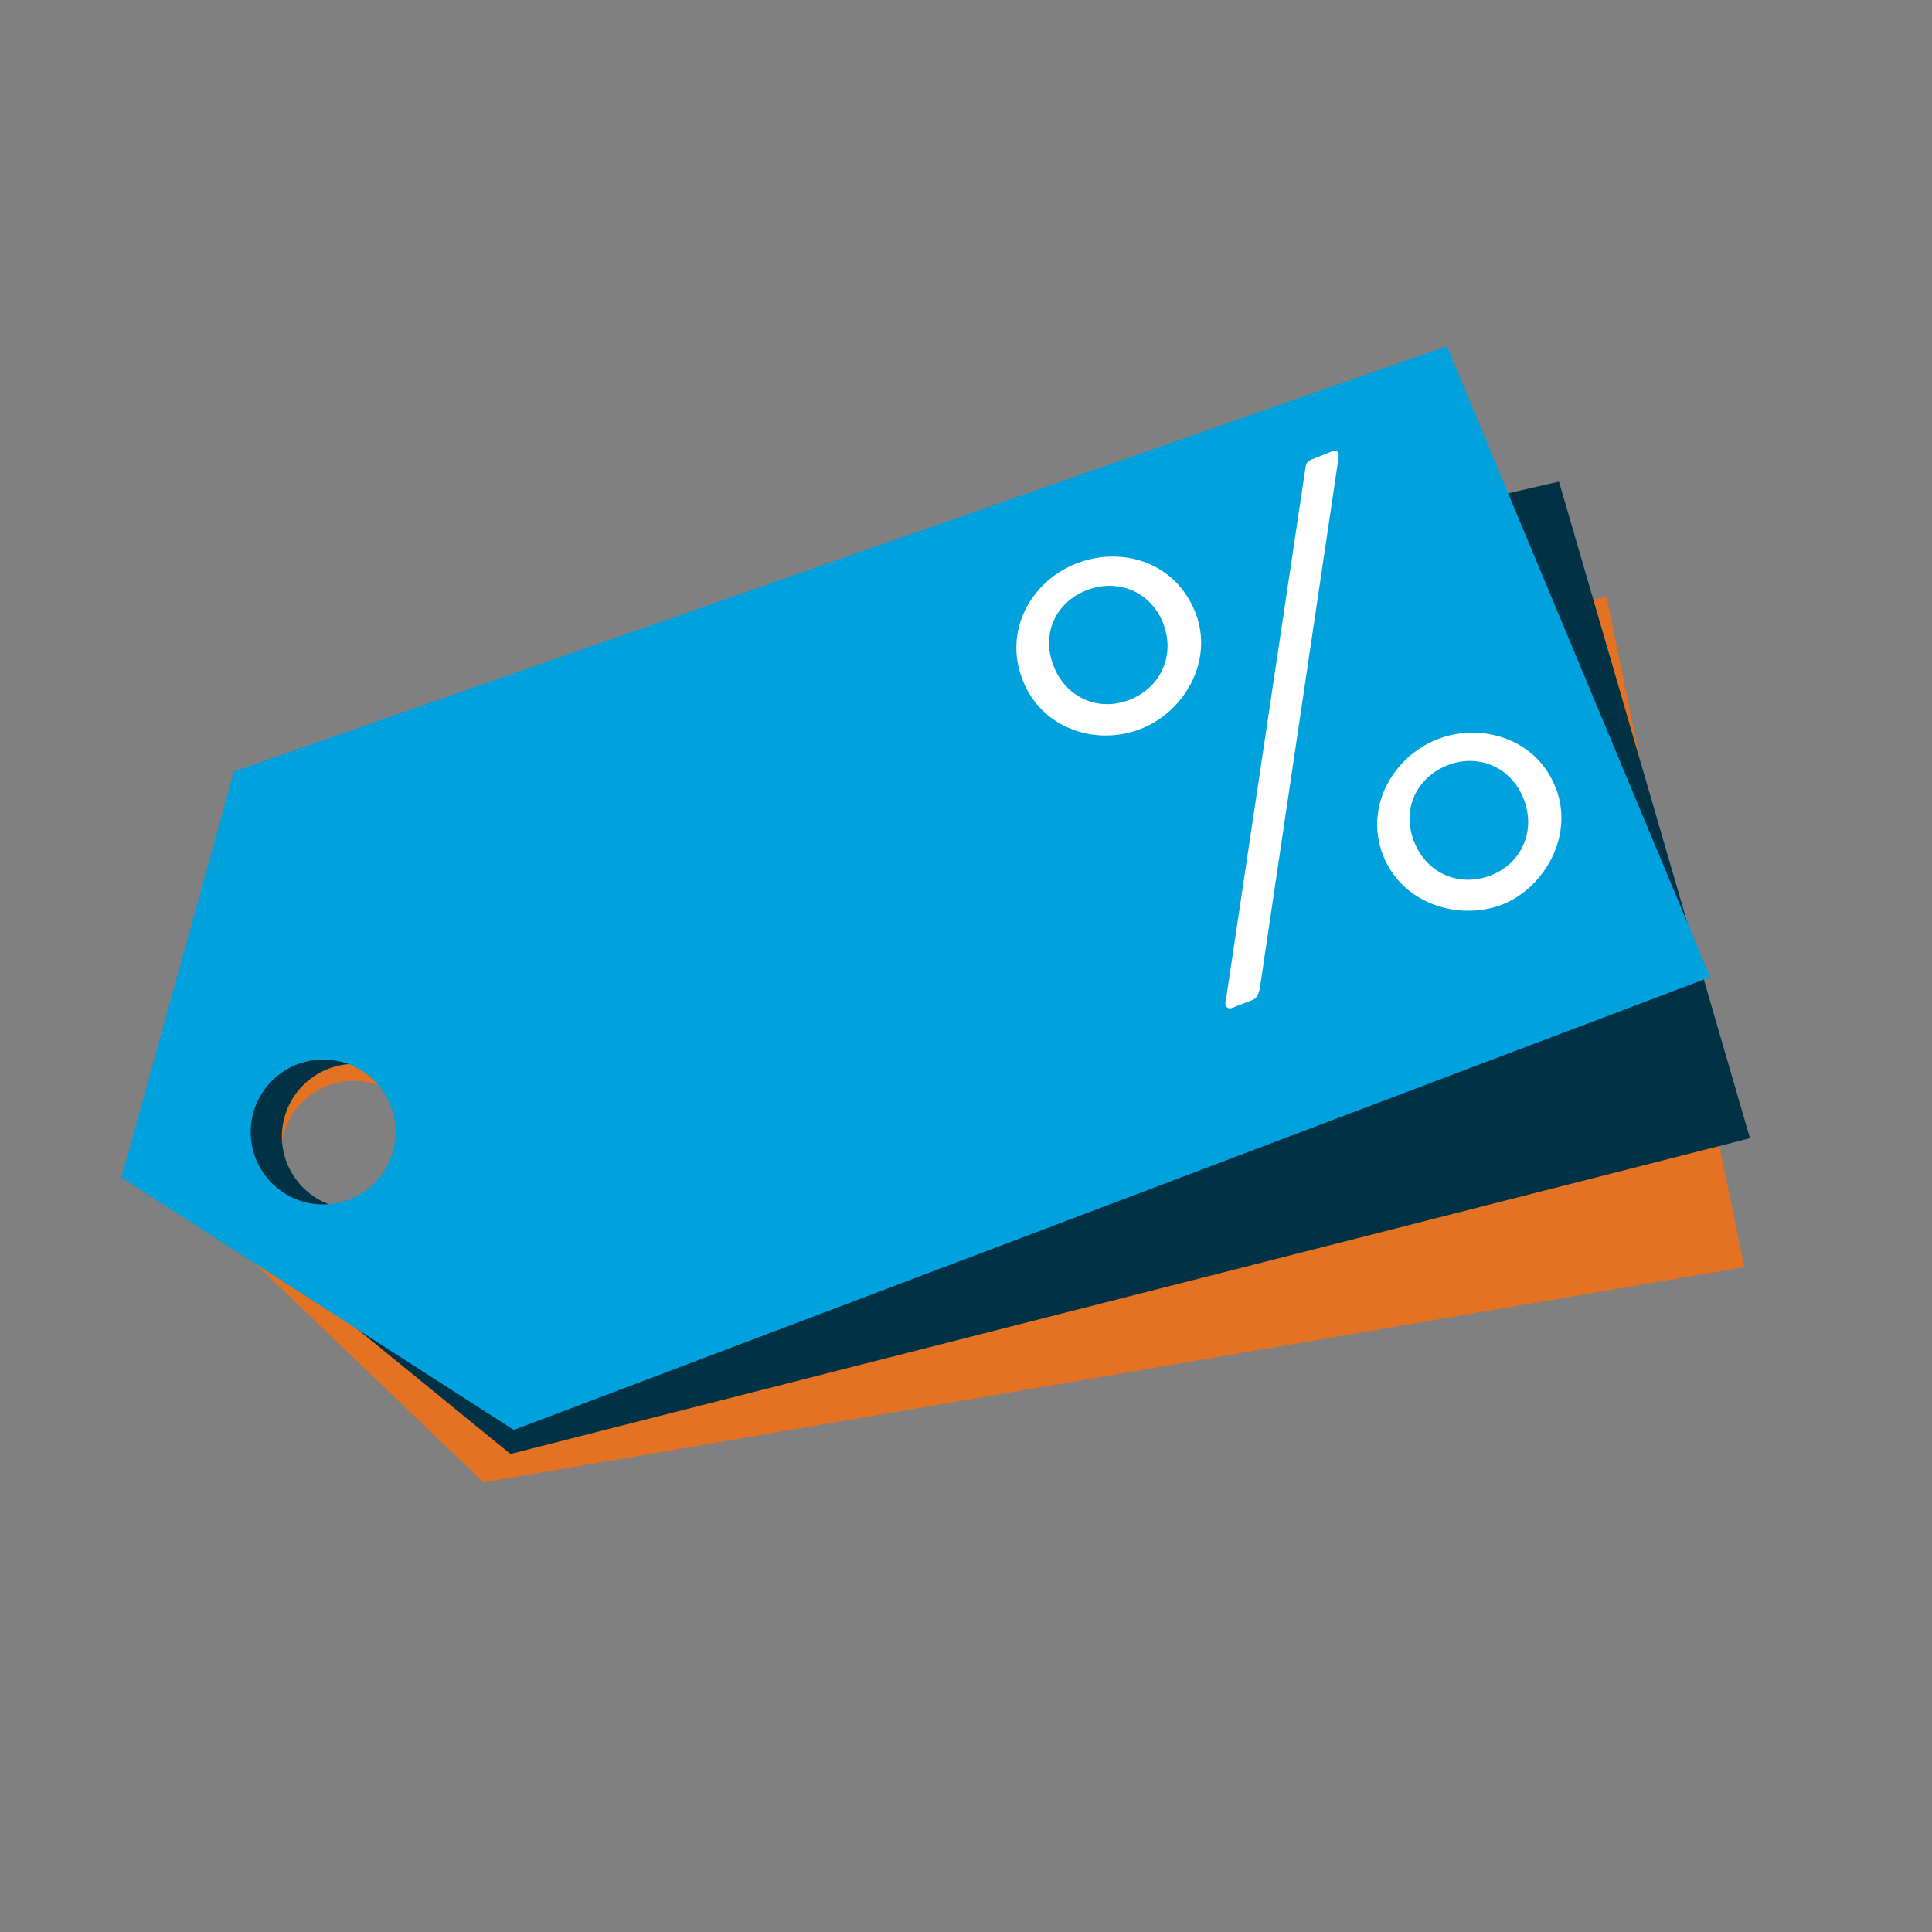 <?xml version="1.0" encoding="utf-8"?>
<!-- Generator: Adobe Illustrator 27.1.0, SVG Export Plug-In . SVG Version: 6.00 Build 0)  -->
<svg version="1.1" xmlns="http://www.w3.org/2000/svg" xmlns:xlink="http://www.w3.org/1999/xlink" x="0px" y="0px"
	 viewBox="0 0 1400 1400" style="enable-background:new 0 0 1400 1400;" xml:space="preserve">
<rect x="0" y="0" width="1400" height="1400" fill="#808080" stroke="none"/>
<style type="text/css">
	.st0{fill:#E37222;}
	.st1{fill:#003145;}
	.st2{fill:#01A1DE;}
	.st3{fill:#FFFFFF;}
</style>
<g id="koffer_00000145018806900213607430000011904070686391762068_">
	<path class="st0" d="M1164.2,432.8L242.7,567L106.3,840.2l244,234l913.7-156L1164.2,432.8z M246.1,887.3
		c-28.5-5.6-47-33.1-41.5-61.6c5.6-28.5,33.1-47,61.6-41.5c28.5,5.6,47,33.1,41.5,61.6C302.1,874.2,274.5,892.8,246.1,887.3z"/>
	<path class="st1" d="M1129.7,349L221.8,556.7L107.9,840l262,213.6l898.2-228.8L1129.7,349z M250.9,875.7
		c-28.8-3.3-49.6-29.3-46.3-58.1c3.3-28.8,29.3-49.6,58.1-46.3c28.8,3.3,49.6,29.3,46.3,58.1C305.7,858.2,279.7,878.9,250.9,875.7z"
		/>
	<g>
		<path class="st2" d="M1048.4,250.9L169.5,559.1L88,853.3l284.3,182.9l866.9-328.1L1048.4,250.9z M234.2,872.8
			c-29,0-52.5-23.5-52.5-52.5c0-29,23.5-52.5,52.5-52.5c29,0,52.5,23.5,52.5,52.5C286.7,849.2,263.2,872.8,234.2,872.8z"/>
		<g>
			<path class="st3" d="M826.9,528.1c-32.7,12.9-72-0.1-85.8-35.1c-14.3-36.3,6.4-71.9,38.7-84.6c32.7-12.9,71.9-1.4,86.4,35.4
				C879.9,478.7,858.3,515.7,826.9,528.1z M787.4,427.7c-22,8.6-33.3,31.2-23.9,55c9.4,23.7,33.2,33,55.1,24.4
				c22-8.6,33.5-31.8,24.2-55.6C833.6,428.1,809.3,419.1,787.4,427.7z M912.9,716.3c-0.7,3.4-1.9,7-5.5,8.4l-14.4,5.6
				c-2.2,0.9-4.1,0.1-4.8-1.7c-0.4-0.9-0.4-2.4,0.1-3.7L946,338.9c0.5-2.8,0.8-4.5,4.9-6.1l16.1-6.4c0.9-0.3,2.3,0.7,2.8,2
				c0.3,0.9,0.3,2,0.2,3L912.9,716.3z M1088.7,655.4c-31.4,12.3-72.6-0.4-86.4-35.4c-14.1-35.9,7.9-72,39.3-84.3
				c30.9-12.2,71.5-1.2,85.7,35.1C1141.1,605.8,1118.7,643.6,1088.7,655.4z M1049,554.5c-22.4,8.8-33.6,31.8-24.2,55.6
				c9.2,23.3,33.2,33,55.6,24.2c22-8.6,32.9-32.1,23.7-55.4C1095,555.6,1071,545.9,1049,554.5z"/>
		</g>
	</g>
</g>
<g id="tas_00000088133449855919248060000006529279260686427311_">
</g>
</svg>
